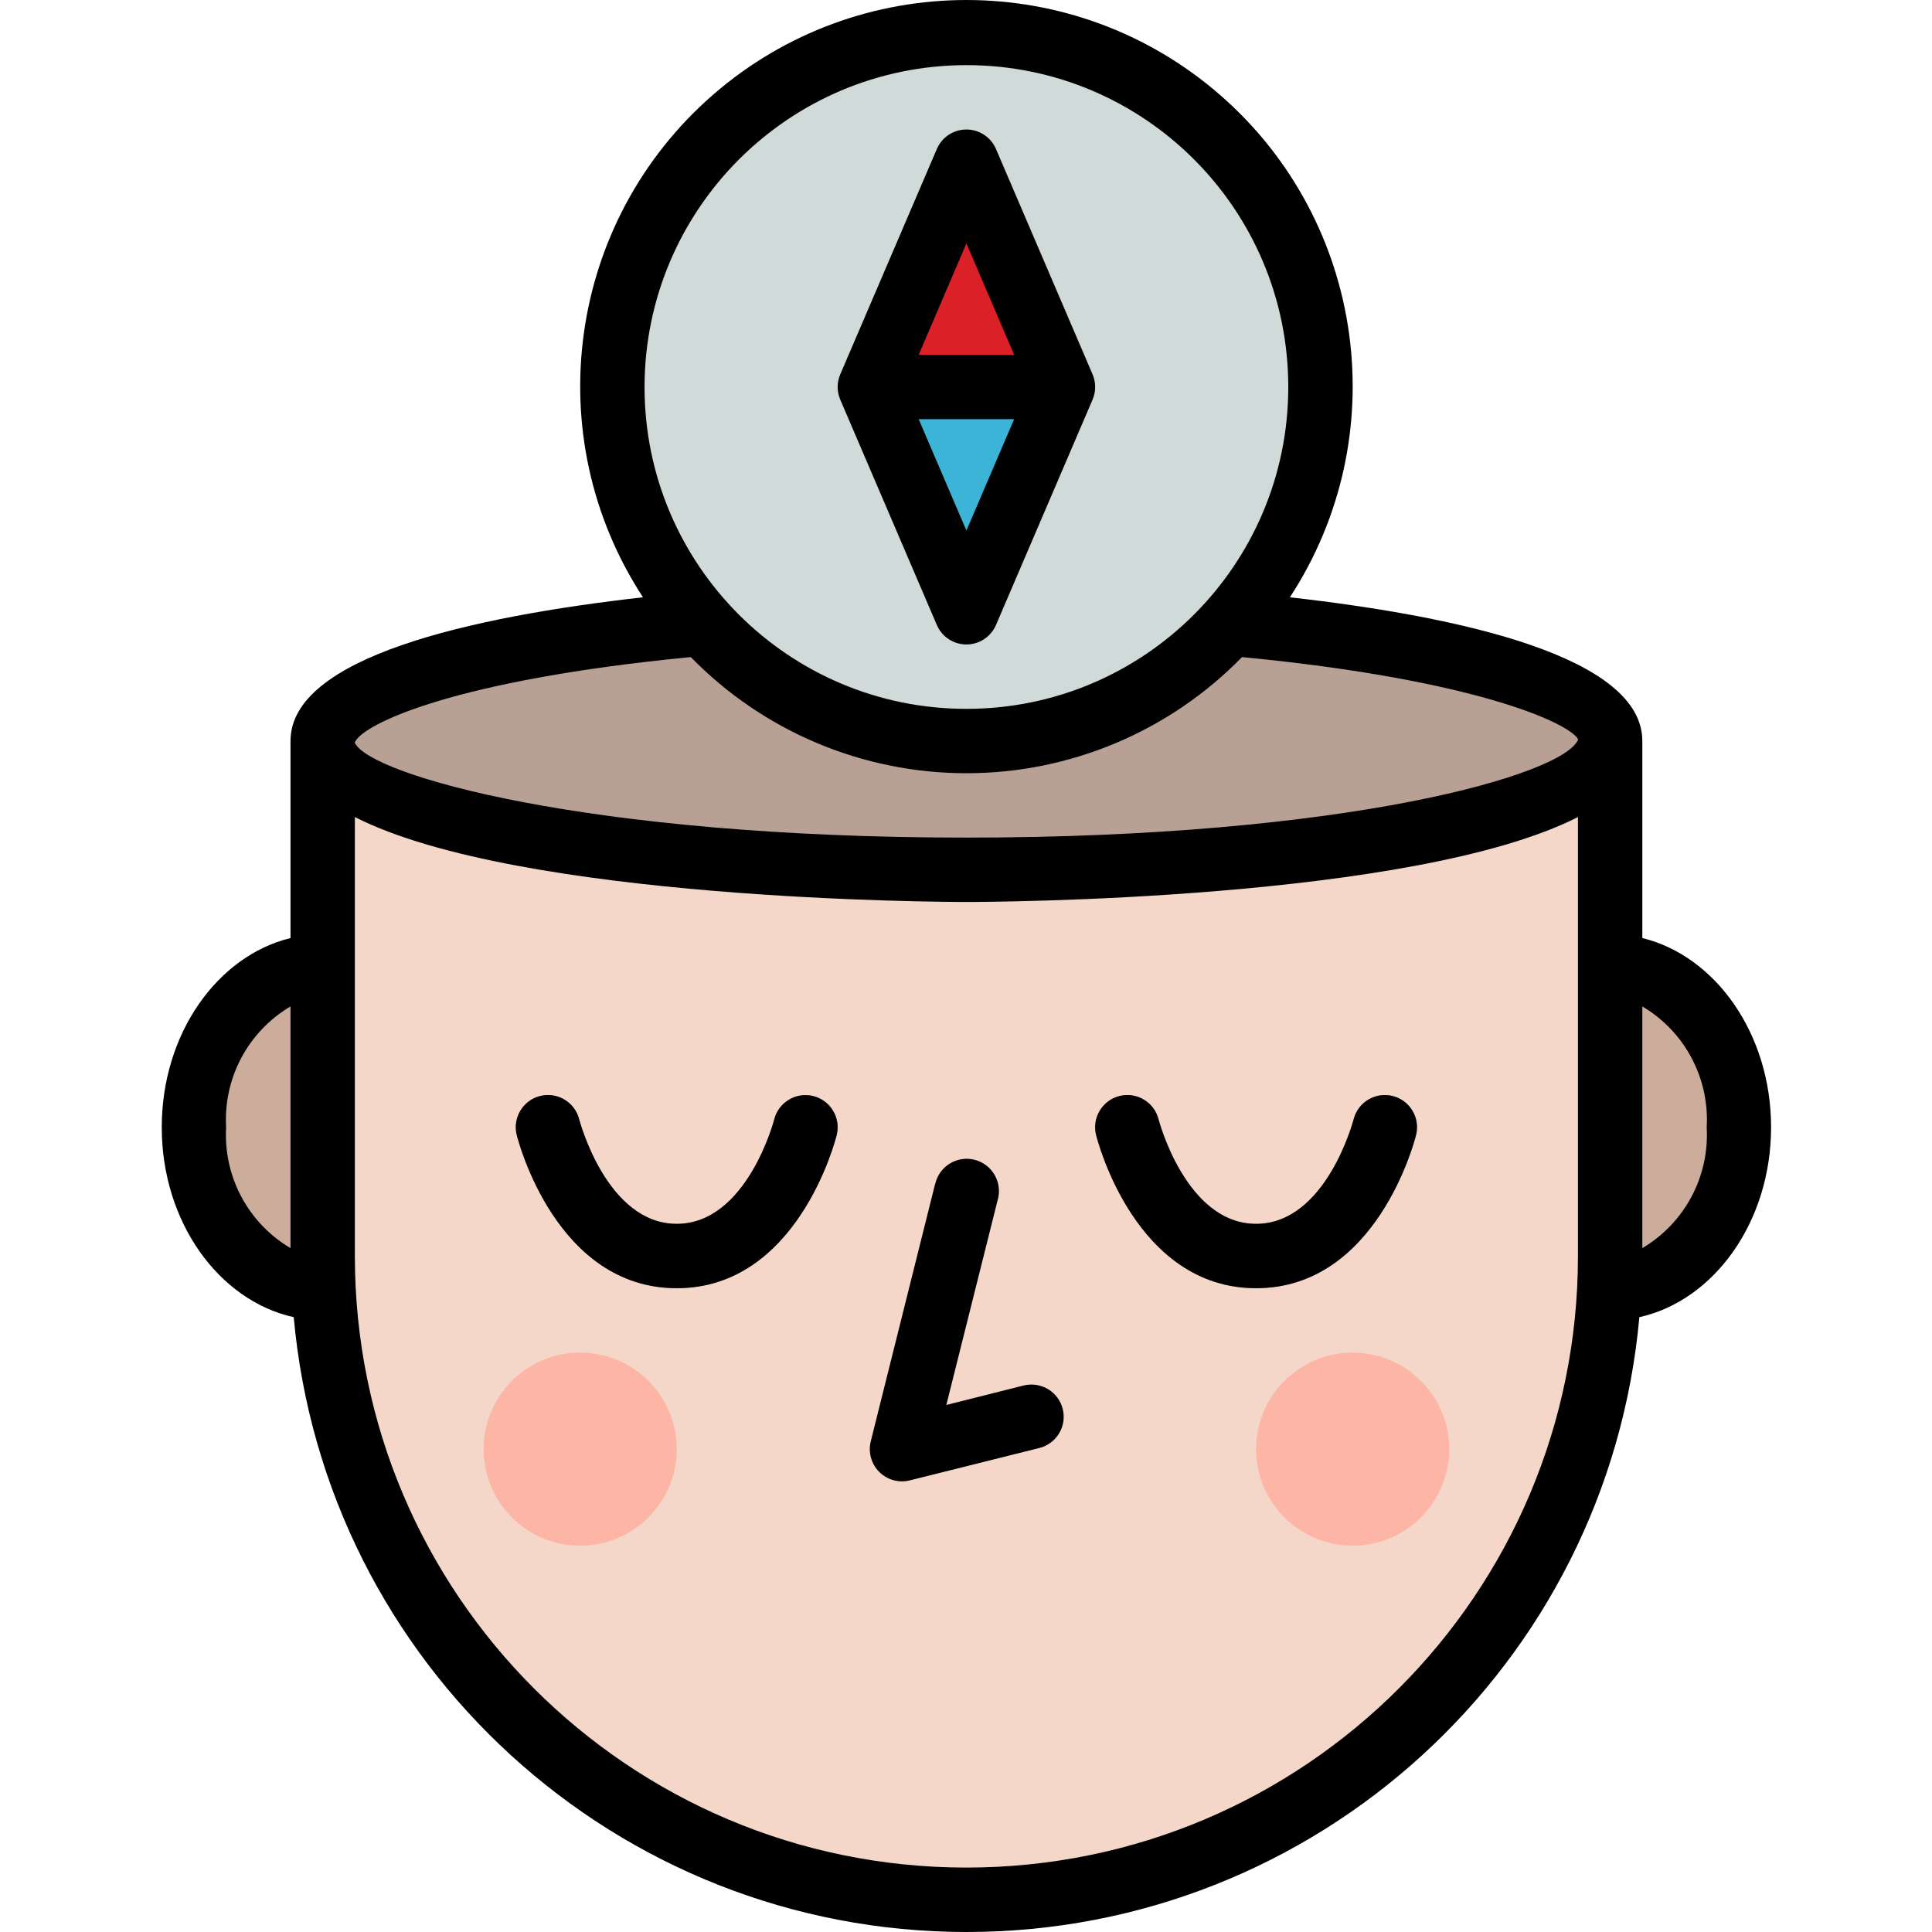 <svg height="480pt" viewBox="-40 0 480 480.202" width="480pt" xmlns="http://www.w3.org/2000/svg"><path d="m344.102 320.188h16c17.672 0 32-17.914 32-40 0-22.09-14.328-40-32-40h-16zm0 0" fill="#ccac9b"/><path d="m56.102 320.188h-16c-17.672 0-32-17.914-32-40 0-22.09 14.328-40 32-40h16zm0 0" fill="#ccac9b"/><path d="m40.102 184.188h320v128c0 88.363-71.637 160-160 160-88.367 0-160-71.637-160-160zm0 0" fill="#f5d7ca"/><path d="m360.102 184.188c0-17.676-71.637-32-160-32-88.367 0-160 14.324-160 32 0 17.672 71.633 32 160 32 88.363 0 160-14.328 160-32zm0 0" fill="#b9a095"/><g fill="#a8887a"><path d="m184.102 368.188c-2.465-.004-4.789-1.137-6.305-3.078s-2.051-4.469-1.457-6.859l16-64c.637-2.832 2.758-5.098 5.543-5.918 2.785-.82 5.793-.07 7.863 1.965 2.074 2.031 2.883 5.027 2.113 7.824l-12.758 51.074 19.055-4.801c4.273-1.039 8.582 1.566 9.648 5.828 1.07 4.266-1.504 8.594-5.762 9.691l-32 8c-.633.168-1.285.262-1.941.273zm0 0"/><path d="m128.102 320.188c-29.906 0-39.367-36.504-39.762-38.066-1.074-4.285 1.527-8.633 5.812-9.707 4.285-1.074 8.633 1.527 9.707 5.812.066.254 6.832 25.961 24.242 25.961 17.406 0 24.176-25.707 24.238-25.961 1.078-4.285 5.422-6.887 9.711-5.812 4.285 1.074 6.887 5.422 5.809 9.707-.391 1.562-9.855 38.066-39.758 38.066zm0 0"/><path d="m272.102 320.188c-29.906 0-39.367-36.504-39.762-38.066-1.074-4.285 1.527-8.633 5.812-9.707 4.285-1.074 8.633 1.527 9.707 5.812.066.254 6.832 25.961 24.242 25.961 17.406 0 24.176-25.707 24.238-25.961 1.078-4.285 5.422-6.887 9.711-5.812 4.285 1.074 6.887 5.422 5.809 9.707-.391 1.562-9.855 38.066-39.758 38.066zm0 0"/></g><path d="m128.102 360.188c0 13.254-10.746 24-24 24-13.254 0-24-10.746-24-24 0-13.258 10.746-24 24-24 13.254 0 24 10.742 24 24zm0 0" fill="#fdb5a6"/><path d="m320.102 360.188c0 13.254-10.746 24-24 24-13.254 0-24-10.746-24-24 0-13.258 10.746-24 24-24 13.254 0 24 10.742 24 24zm0 0" fill="#fdb5a6"/><path d="m288.102 96.188c0 48.598-39.398 88-88 88-48.602 0-88-39.402-88-88 0-48.602 39.398-88 88-88 48.602 0 88 39.398 88 88zm0 0" fill="#d0dad9"/><path d="m176.102 96.188 24-56 24 56-24 56zm0 0" fill="#dc2027"/><path d="m176.102 96.188 24 56 24-56zm0 0" fill="#3cb4d7"/><path d="m192.34 294.25-16 64c-.676 2.723.121 5.605 2.105 7.59 1.988 1.984 4.867 2.785 7.59 2.105l32-8c2.832-.637 5.098-2.758 5.918-5.539.82-2.785.07-5.797-1.961-7.867-2.035-2.07-5.027-2.879-7.828-2.113l-19.07 4.801 12.801-51.074c.766-2.797-.043-5.793-2.113-7.824-2.074-2.031-5.082-2.785-7.867-1.965-2.785.824-4.902 3.086-5.543 5.918zm0 0"/><path d="m162.062 272.441c-4.281-1.086-8.633 1.504-9.723 5.785-.062.254-6.832 25.961-24.238 25.961-17.41 0-24.176-25.707-24.242-25.961-1.074-4.285-5.422-6.887-9.707-5.812-4.285 1.074-6.887 5.422-5.812 9.707.387 1.562 9.855 38.066 39.762 38.066 29.902 0 39.375-36.504 39.758-38.066 1.062-4.273-1.531-8.598-5.797-9.68zm0 0"/><path d="m272.102 320.188c29.902 0 39.375-36.504 39.758-38.066 1.078-4.285-1.523-8.633-5.809-9.707-4.289-1.074-8.633 1.527-9.711 5.812-.062.254-6.832 25.961-24.238 25.961-17.41 0-24.176-25.707-24.242-25.961-1.074-4.285-5.422-6.887-9.707-5.812-4.285 1.074-6.887 5.422-5.812 9.707.387 1.562 9.855 38.066 39.762 38.066zm0 0"/><path d="m192.75 155.34c1.262 2.938 4.152 4.844 7.352 4.844 3.199 0 6.09-1.906 7.352-4.844l24-56c.863-2.016.863-4.293 0-6.305l-24-56c-1.262-2.941-4.152-4.848-7.352-4.848-3.199 0-6.09 1.906-7.352 4.848l-24 56c-.863 2.012-.863 4.289 0 6.305zm7.352-94.844 11.863 27.691h-23.727zm11.863 43.691-11.863 27.688-11.863-27.688zm0 0"/><path d="m368.102 233.152v-48.965c0-20.801-44.551-30.867-87.594-35.73 26.18-40.125 18.77-93.406-17.367-124.863-36.133-31.457-89.93-31.457-126.066 0-36.133 31.457-43.543 84.738-17.367 124.863-43.055 4.863-87.605 14.93-87.605 35.73v48.965c-18.234 4.465-32 23.832-32 47.035 0 23.504 14.16 43.07 32.801 47.199 7.809 86.531 80.344 152.816 167.23 152.816 86.887 0 159.422-66.285 167.23-152.816 18.578-4.129 32.738-23.695 32.738-47.199 0-23.203-13.77-42.57-32-47.035zm-336 77.066c-10.535-6.227-16.711-17.816-16-30.031-.711-12.219 5.465-23.809 16-30.035zm168-294.031c44.184 0 80 35.816 80 80 0 44.18-35.816 80-80 80-44.184 0-80-35.82-80-80 .047-44.164 35.836-79.953 80-80zm152 296c0 83.945-68.055 152-152 152-83.949 0-152-68.055-152-152v-109.105c40.871 20.793 146.473 21.105 152 21.105 5.527 0 111.129-.312 152-21.105zm-152-104c-94.402 0-148.207-15.547-152-23.547v-.16c2.078-4.637 25.129-15.543 83.496-21.16 18.012 18.461 42.711 28.867 68.504 28.867 25.789 0 50.488-10.406 68.504-28.867 58.703 5.648 81.695 16.625 83.551 20.48-3.535 8.754-57.359 24.387-152.055 24.387zm168 102.031v-60.066c10.535 6.227 16.711 17.816 16 30.035.711 12.215-5.465 23.805-16 30.031zm0 0"/></svg>